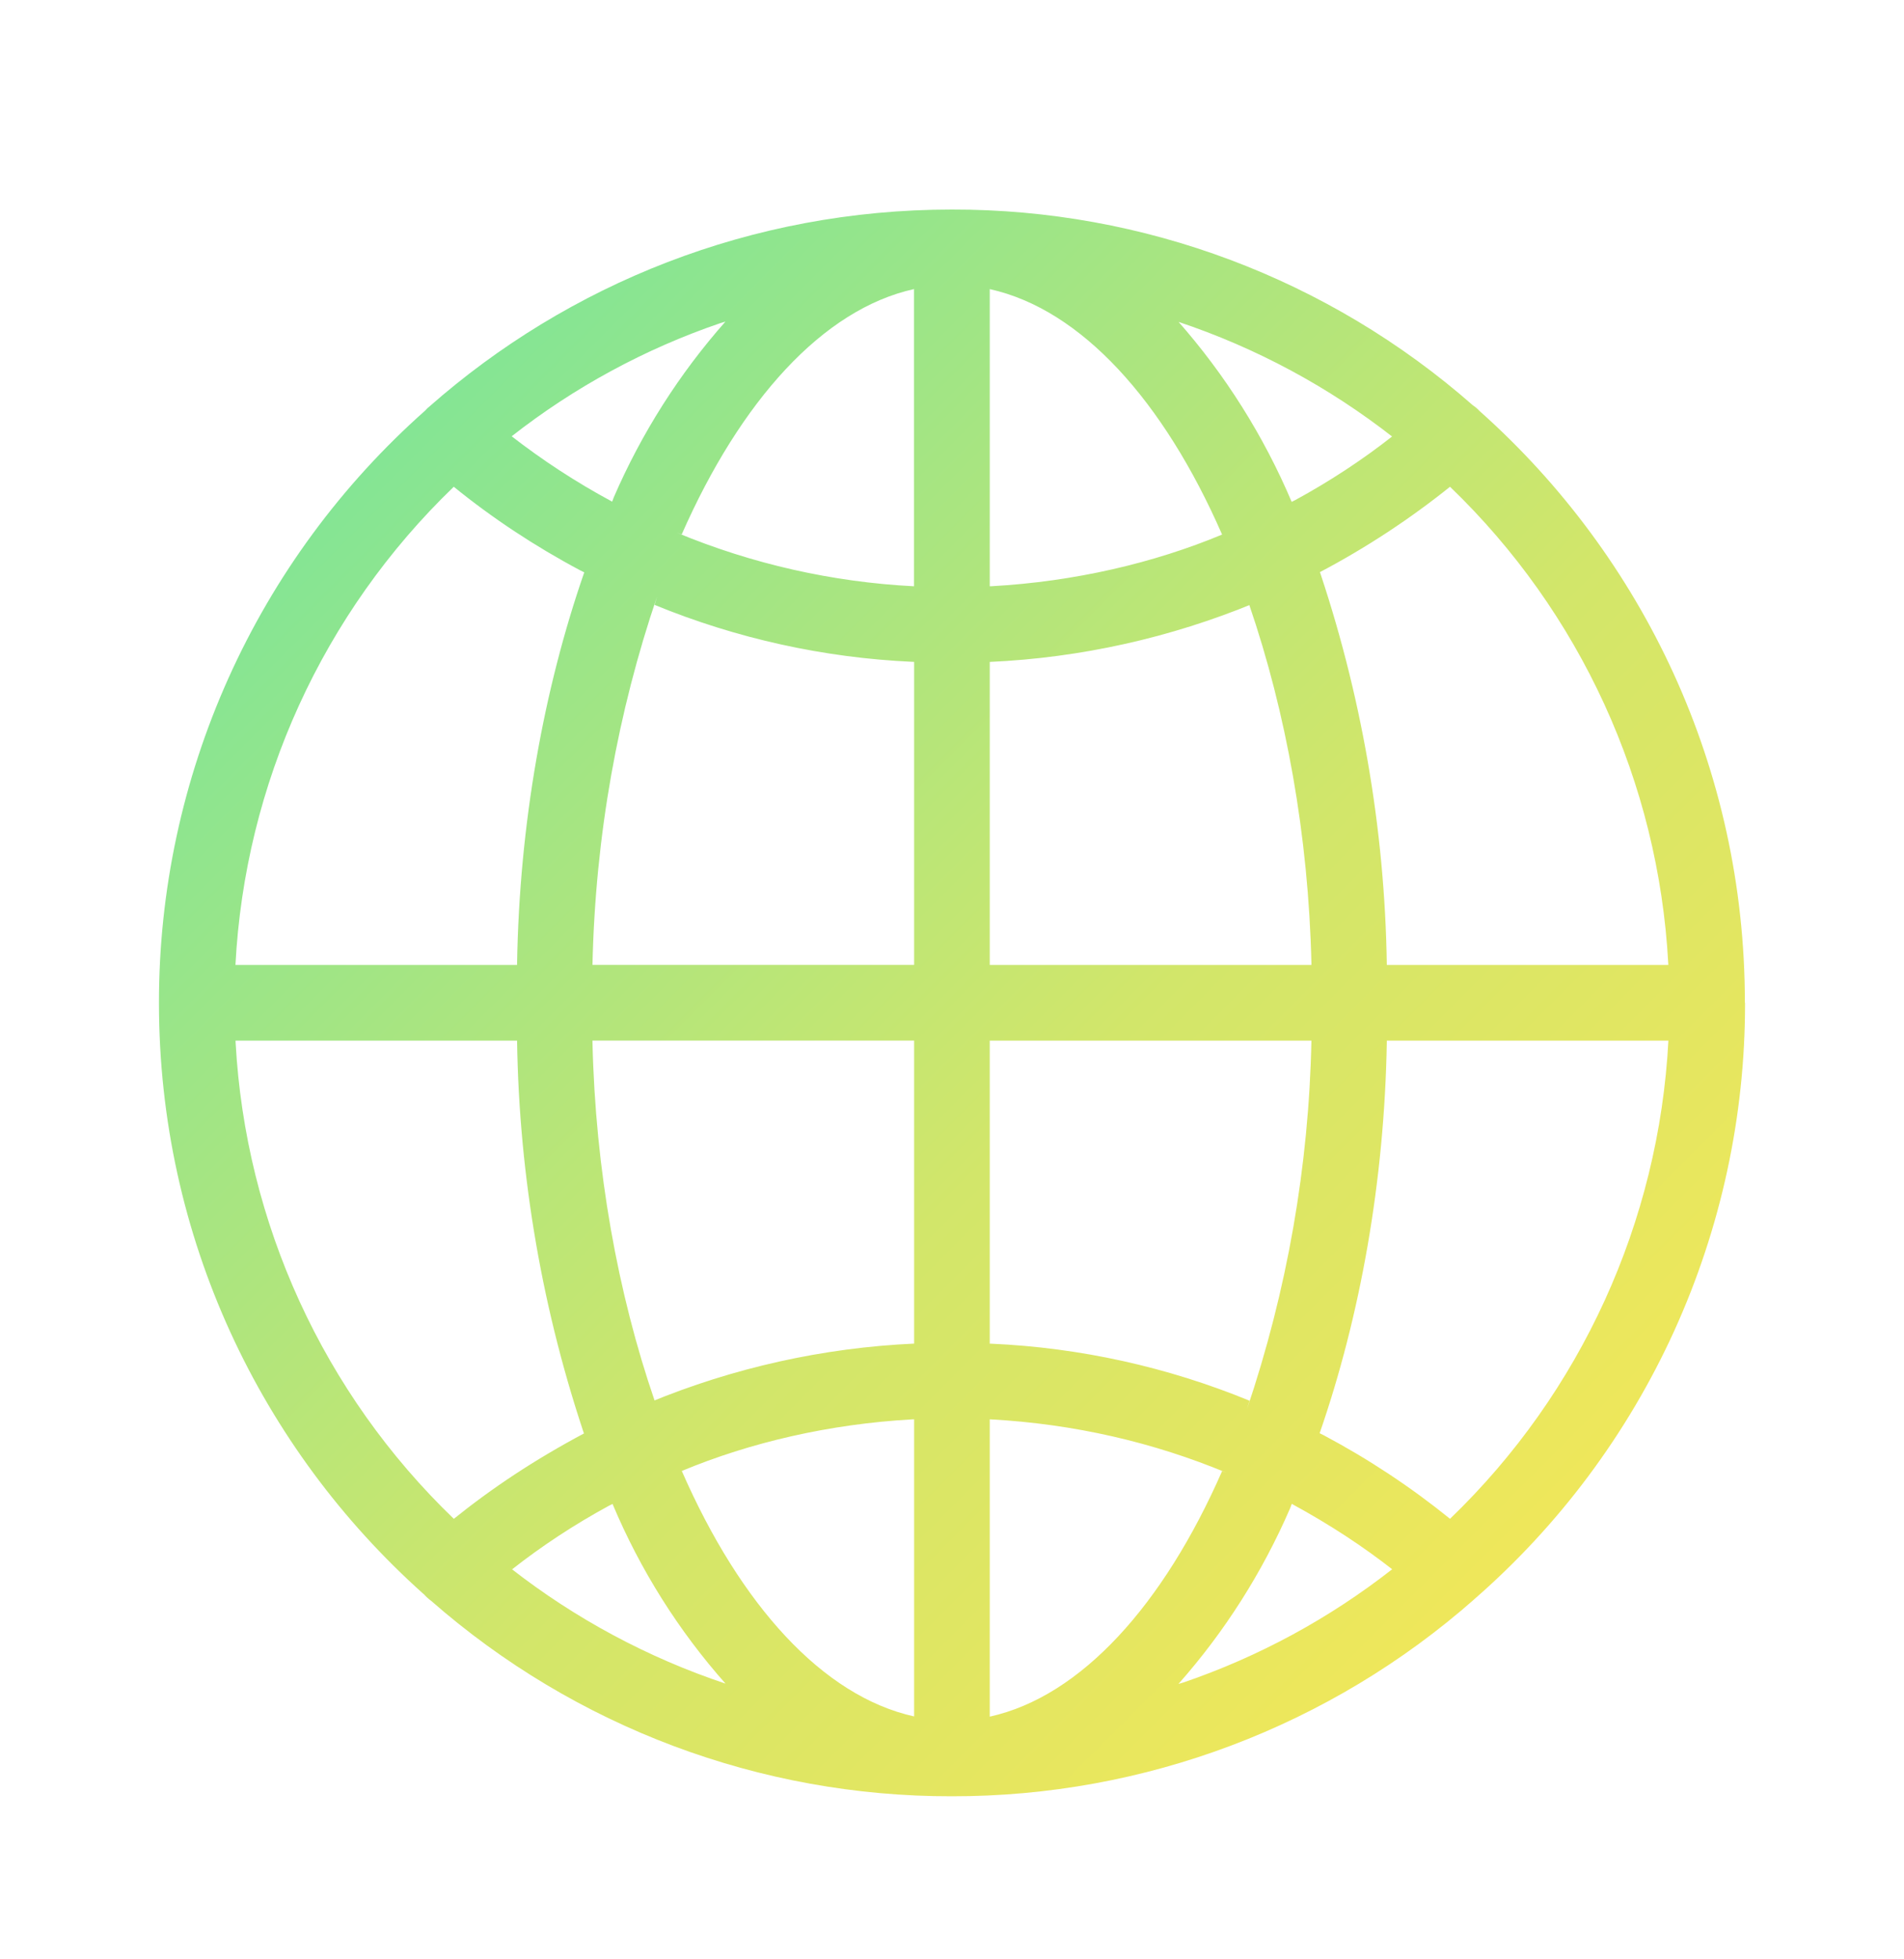<svg width="35" height="36" viewBox="0 0 35 36" fill="none" xmlns="http://www.w3.org/2000/svg">
<path d="M32.075 18.425V18.418C32.075 14.104 30.198 10.231 27.215 7.567L27.201 7.555C27.164 7.515 27.123 7.479 27.078 7.449L27.076 7.448C24.427 5.122 21.021 3.843 17.496 3.85C13.813 3.85 10.451 5.217 7.888 7.474L7.904 7.461C7.873 7.484 7.844 7.511 7.819 7.54V7.541C6.278 8.906 5.044 10.582 4.2 12.459C3.356 14.336 2.92 16.371 2.922 18.429C2.922 22.741 4.798 26.615 7.777 29.28L7.792 29.292C7.831 29.336 7.874 29.375 7.921 29.41L7.923 29.411C10.571 31.733 13.975 33.011 17.496 33.004C21.035 33.01 24.453 31.72 27.106 29.38L27.09 29.393C28.658 28.03 29.914 26.346 30.775 24.456C31.635 22.565 32.08 20.512 32.078 18.435V18.426L32.075 18.425ZM26.655 27.906C25.933 27.322 25.157 26.809 24.337 26.373L24.258 26.334C25.002 24.188 25.45 21.713 25.493 19.139V19.12H30.669C30.494 22.45 29.061 25.589 26.659 27.902L26.655 27.906ZM18.194 26.078C19.752 26.162 21.209 26.504 22.552 27.062L22.465 27.03C21.388 29.484 19.874 31.17 18.194 31.541V26.078ZM18.194 24.688V19.12H24.107C24.06 21.426 23.66 23.711 22.921 25.896L22.969 25.736C21.461 25.117 19.857 24.762 18.228 24.689L18.195 24.688H18.194ZM18.194 17.73V12.162C19.866 12.086 21.513 11.719 23.061 11.08L22.965 11.115C23.639 13.082 24.053 15.348 24.107 17.705V17.73H18.194ZM18.194 10.772V5.312C19.874 5.683 21.388 7.361 22.465 9.822C21.209 10.345 19.752 10.686 18.229 10.771L18.194 10.772ZM21.66 5.913C23.092 6.391 24.43 7.111 25.618 8.042L25.59 8.02C25.052 8.443 24.448 8.841 23.812 9.187L23.744 9.221C23.229 8.007 22.522 6.885 21.649 5.896L21.66 5.91V5.913ZM16.802 5.316V10.772C15.303 10.696 13.829 10.363 12.443 9.788L12.531 9.82C13.612 7.366 15.124 5.681 16.804 5.311L16.802 5.316ZM11.253 9.217C10.594 8.863 9.967 8.454 9.377 7.994L9.406 8.016C10.559 7.113 11.856 6.41 13.242 5.937L13.335 5.909C12.485 6.87 11.793 7.96 11.283 9.137L11.253 9.216V9.217ZM16.804 12.161V17.729H10.891C10.944 15.347 11.358 13.08 12.08 10.955L12.033 11.114C13.54 11.732 15.143 12.086 16.771 12.16L16.804 12.161ZM16.804 19.119V24.687C15.131 24.763 13.484 25.13 11.937 25.769L12.033 25.734C11.358 23.769 10.944 21.501 10.891 19.144V19.119H16.804ZM16.804 26.077V31.537C15.124 31.166 13.609 29.488 12.533 27.027C13.789 26.504 15.245 26.164 16.769 26.079L16.804 26.078V26.077ZM13.342 30.936C11.911 30.459 10.572 29.741 9.384 28.812L9.414 28.834C9.952 28.411 10.555 28.013 11.192 27.667L11.26 27.633C11.77 28.847 12.477 29.969 13.353 30.953L13.342 30.94V30.936ZM23.745 27.631C24.449 28.014 25.053 28.411 25.62 28.855L25.591 28.833C24.438 29.736 23.142 30.439 21.755 30.913L21.663 30.94C22.513 29.98 23.205 28.89 23.715 27.713L23.745 27.634V27.631ZM30.669 17.73H25.493C25.456 15.217 25.022 12.725 24.208 10.347L24.258 10.515C25.116 10.063 25.928 9.529 26.683 8.921L26.654 8.943C29.051 11.247 30.485 14.375 30.666 17.695L30.668 17.729L30.669 17.73ZM8.342 8.944C9.042 9.513 9.828 10.034 10.661 10.477L10.74 10.516C9.995 12.662 9.547 15.137 9.505 17.711V17.73H4.328C4.502 14.4 5.935 11.261 8.337 8.948L8.341 8.944H8.342ZM4.329 19.12H9.505C9.542 21.633 9.976 24.125 10.79 26.503L10.74 26.335C9.828 26.82 9.043 27.341 8.314 27.929L8.343 27.907C5.946 25.603 4.513 22.475 4.331 19.155L4.33 19.121L4.329 19.12Z" fill="url(#paint0_linear_161_629)"/>
<defs>
<linearGradient id="paint0_linear_161_629" x1="2.922" y1="3.85" x2="32.077" y2="33.005" gradientUnits="userSpaceOnUse">
<stop stop-color="#69E4A3"/>
<stop offset="0.562" stop-color="#D2E66A"/>
<stop offset="1" stop-color="#FDE753"/>
</linearGradient>
</defs>
</svg>
